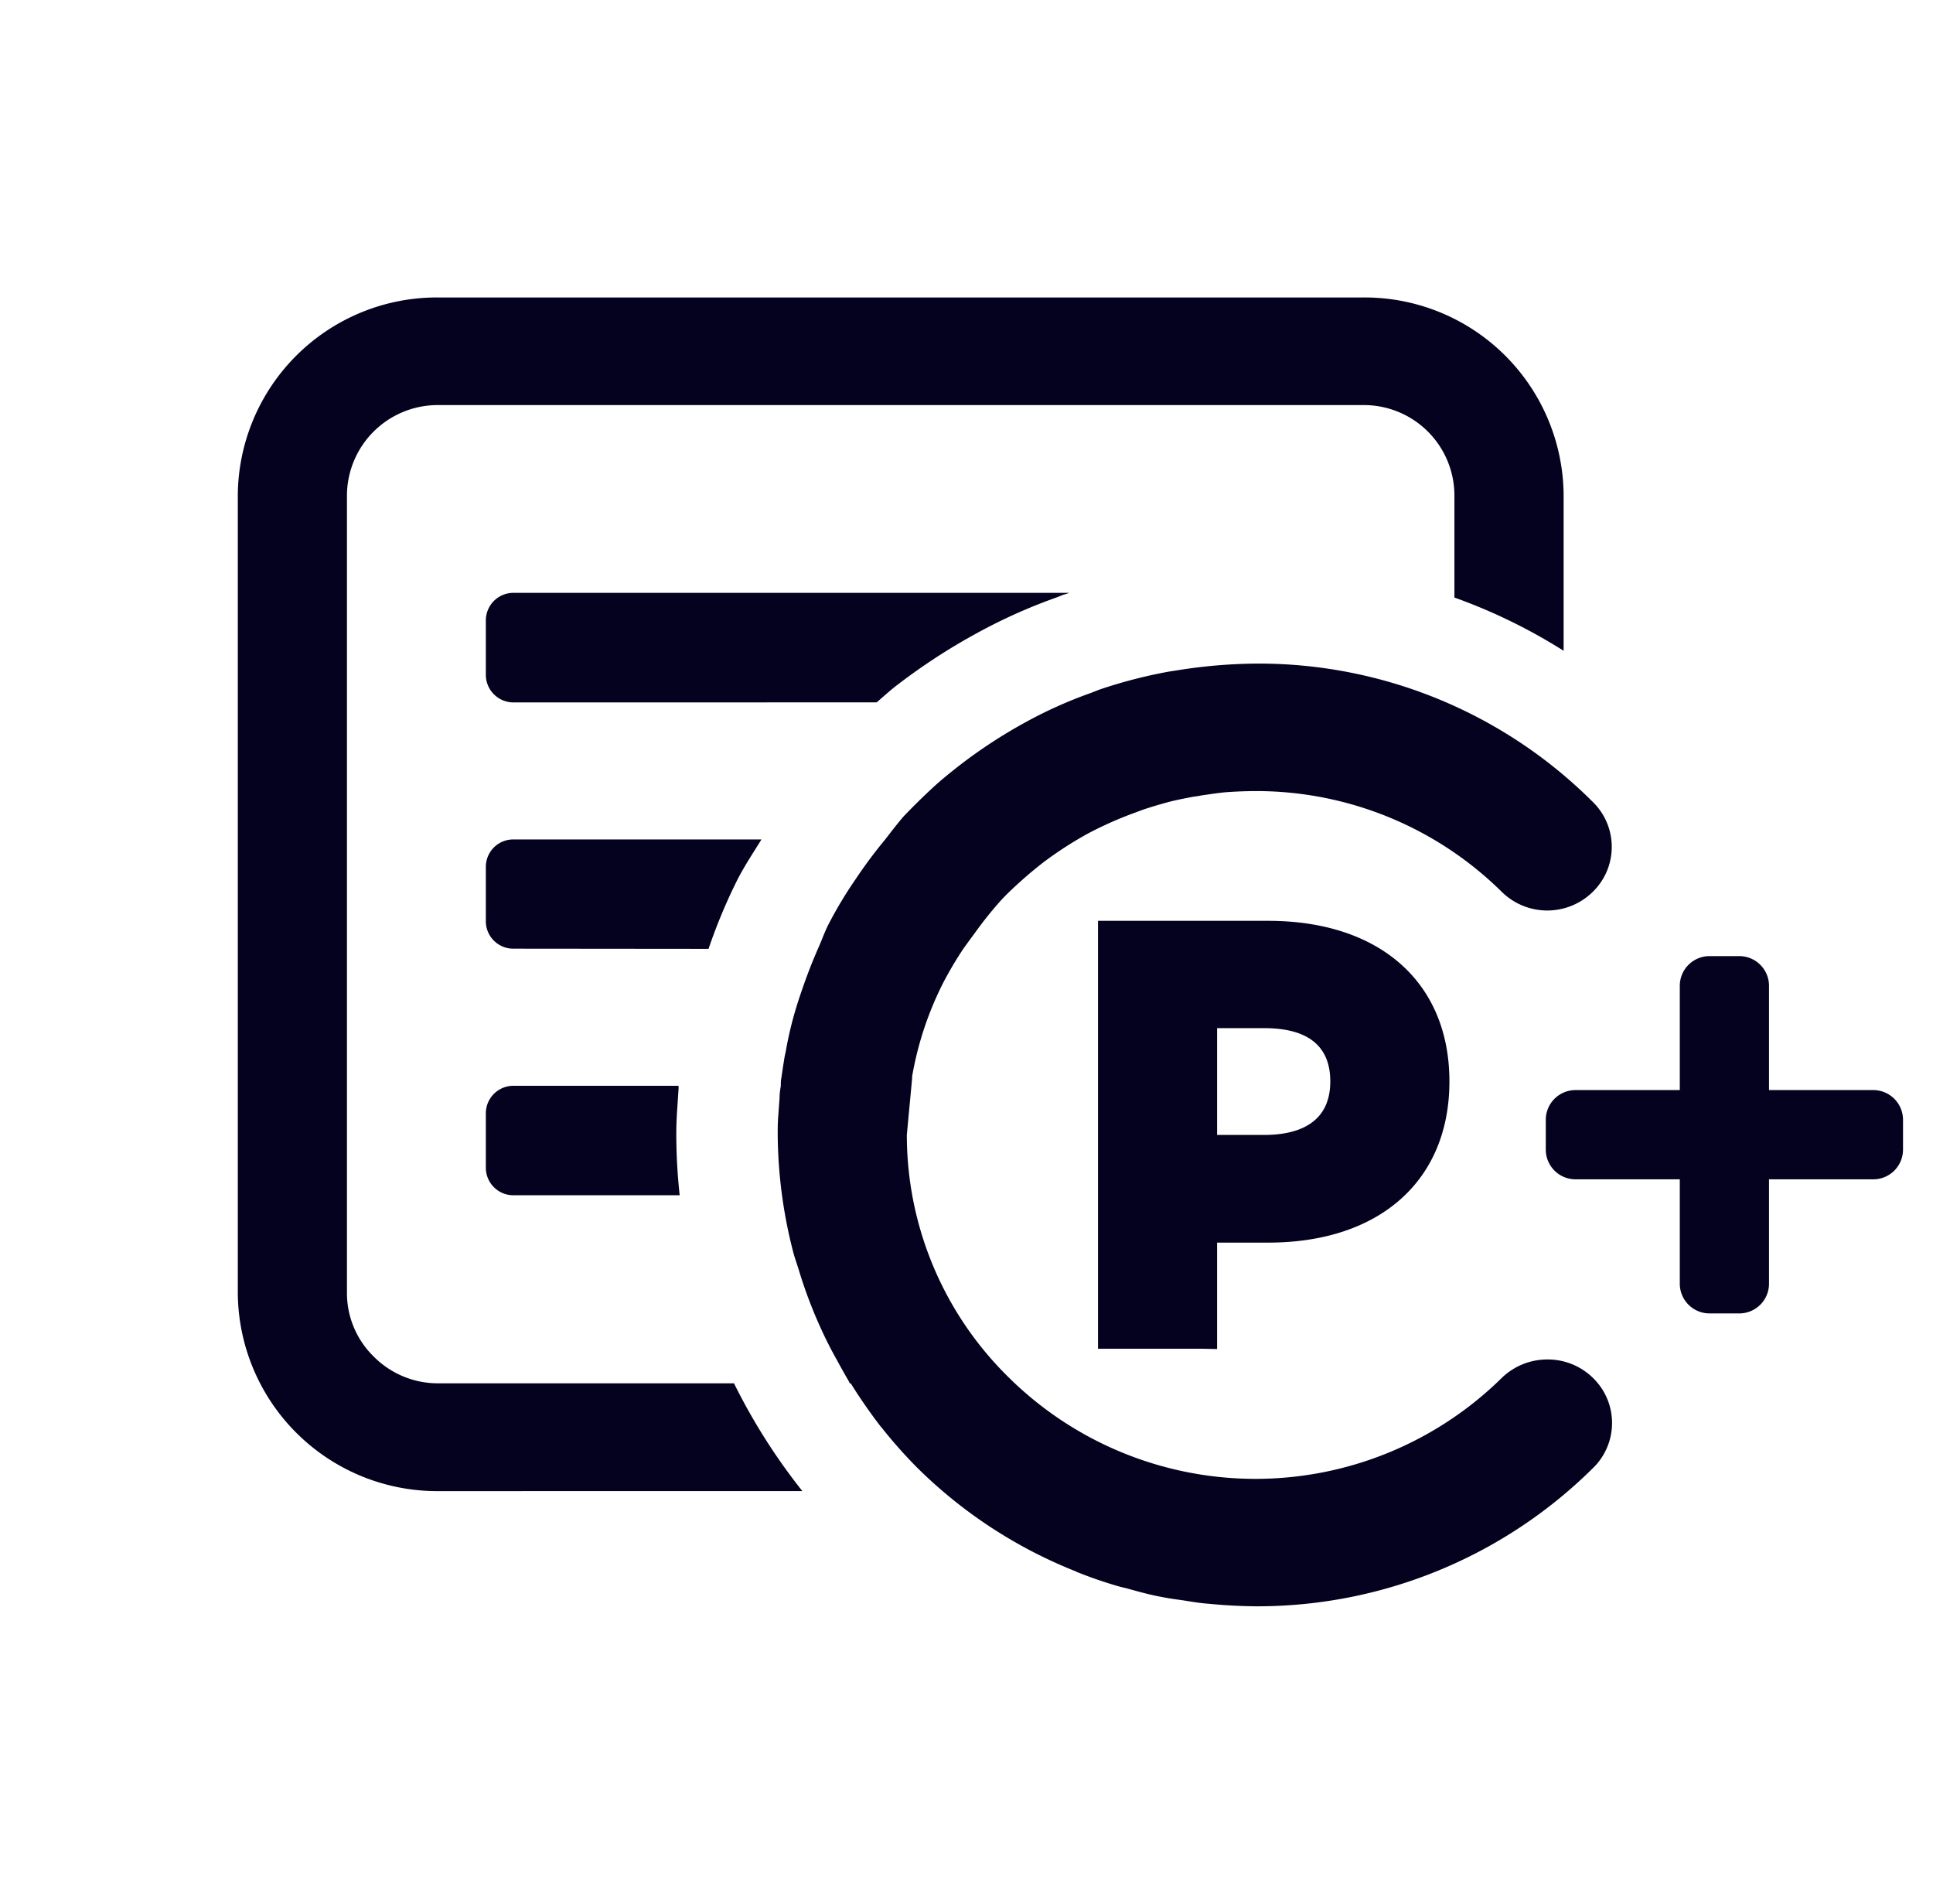 <svg xmlns="http://www.w3.org/2000/svg" width="32.498" height="32" viewBox="0 0 32.498 32">
    <path style="fill:none" d="M0 0h32v32H0z"/>
    <path data-name="패스 570" d="M14243.663 20722.66c-.146-.01-.286-.035-.427-.057-.114-.016-.229-.031-.338-.053-.2-.035-.39-.088-.582-.141-.053-.016-.109-.025-.161-.041a7.157 7.157 0 0 1-.671-.229.167.167 0 0 1-.047-.021 7.953 7.953 0 0 1-2.668-1.742 8.06 8.06 0 0 1-.6-.676c-.011-.01-.021-.025-.031-.037a8.917 8.917 0 0 1-.489-.707h-.016a.64.64 0 0 0-.047-.088c-.057-.1-.114-.2-.171-.307a6.6 6.6 0 0 1-.281-.557 7.617 7.617 0 0 1-.359-.957c-.031-.1-.068-.2-.094-.3a8.077 8.077 0 0 1-.26-1.973c0-.1 0-.213.01-.322l.021-.295c0-.068.01-.137.021-.2 0-.047 0-.094.01-.137.016-.113.031-.213.047-.311.006-.043.016-.084.026-.131a6.172 6.172 0 0 1 .213-.857c.094-.287.2-.578.328-.869.057-.125.1-.25.161-.379a6.961 6.961 0 0 1 .468-.785 8.04 8.04 0 0 1 .5-.672c.1-.129.2-.26.307-.385.182-.191.328-.332.479-.473s.313-.271.479-.4a8.4 8.4 0 0 1 1.082-.707 7.39 7.39 0 0 1 1.112-.5l.146-.057a8.179 8.179 0 0 1 1.172-.303l.161-.025a8.751 8.751 0 0 1 1.321-.109 7.947 7.947 0 0 1 5.638 2.324 1.055 1.055 0 0 1 0 1.514 1.09 1.09 0 0 1-1.534-.006 5.877 5.877 0 0 0-4.113-1.689c-.161 0-.317.006-.474.016s-.307.037-.457.057a1.174 1.174 0 0 1-.131.021c-.161.031-.3.057-.437.094s-.275.078-.416.125l-.125.047a6.165 6.165 0 0 0-.816.363 6.354 6.354 0 0 0-.738.479c-.167.131-.281.229-.391.328s-.218.2-.322.313a6.437 6.437 0 0 0-.421.525c-.073.1-.141.191-.208.285a6.278 6.278 0 0 0-.338.572 5.584 5.584 0 0 0-.521 1.57v.031l-.089.951a5.706 5.706 0 0 0 1.722 4.088 5.9 5.9 0 0 0 8.279 0 1.1 1.1 0 0 1 .77-.311 1.084 1.084 0 0 1 .765.311 1.055 1.055 0 0 1 0 1.514 8.016 8.016 0 0 1-5.674 2.324 8.902 8.902 0 0 1-.791-.043zm-12.95-1.893a3.353 3.353 0 0 1-3.369-3.328v-13.414a3.348 3.348 0 0 1 3.369-3.322h15.551a3.346 3.346 0 0 1 3.37 3.322v2.617a9.279 9.279 0 0 0-1.836-.895v-1.723a1.522 1.522 0 0 0-1.534-1.512h-15.551a1.526 1.526 0 0 0-1.534 1.512v13.414a1.491 1.491 0 0 0 .453 1.07 1.518 1.518 0 0 0 1.081.447h4.973a10.165 10.165 0 0 0 1.149 1.811zm12.856-2.393h-1.763v-7.193h2.86c1.877 0 3.048 1.035 3.048 2.7s-1.171 2.709-3.048 2.709h-.858v1.789zm.239-3.594h.791c.51 0 1.112-.156 1.112-.9 0-.594-.374-.895-1.112-.895h-.791zm8.279 3a.5.5 0 0 1-.5-.5v-1.754h-1.753a.5.5 0 0 1-.5-.5v-.5a.5.5 0 0 1 .5-.5h1.753v-1.752a.5.5 0 0 1 .5-.5h.5a.5.5 0 0 1 .5.5v1.752h1.753a.5.5 0 0 1 .5.5v.5a.5.5 0 0 1-.5.5h-1.753v1.754a.5.5 0 0 1-.5.5zm-20.105-1.986a.463.463 0 0 1-.468-.457v-.926a.463.463 0 0 1 .468-.457h2.771a.332.332 0 0 1 0 .066l-.021.318c-.011.16-.016.3-.016.436a9.554 9.554 0 0 0 .057 1.02zm0-4.145a.461.461 0 0 1-.468-.457v-.922a.461.461 0 0 1 .468-.457h4.166c-.141.229-.292.453-.416.7a9.28 9.28 0 0 0-.474 1.139zm0-4.139a.465.465 0 0 1-.468-.459v-.92a.464.464 0 0 1 .468-.463h9.341l-.026.01c-.021.006-.047.016-.073.021l-.052.021-.062.025a9.081 9.081 0 0 0-1.352.607 10.154 10.154 0 0 0-1.3.844c-.135.1-.249.207-.374.313z" transform="translate(-14223.346 -20695.703)" style="fill:#04021f;stroke:transparent"/>
</svg>
